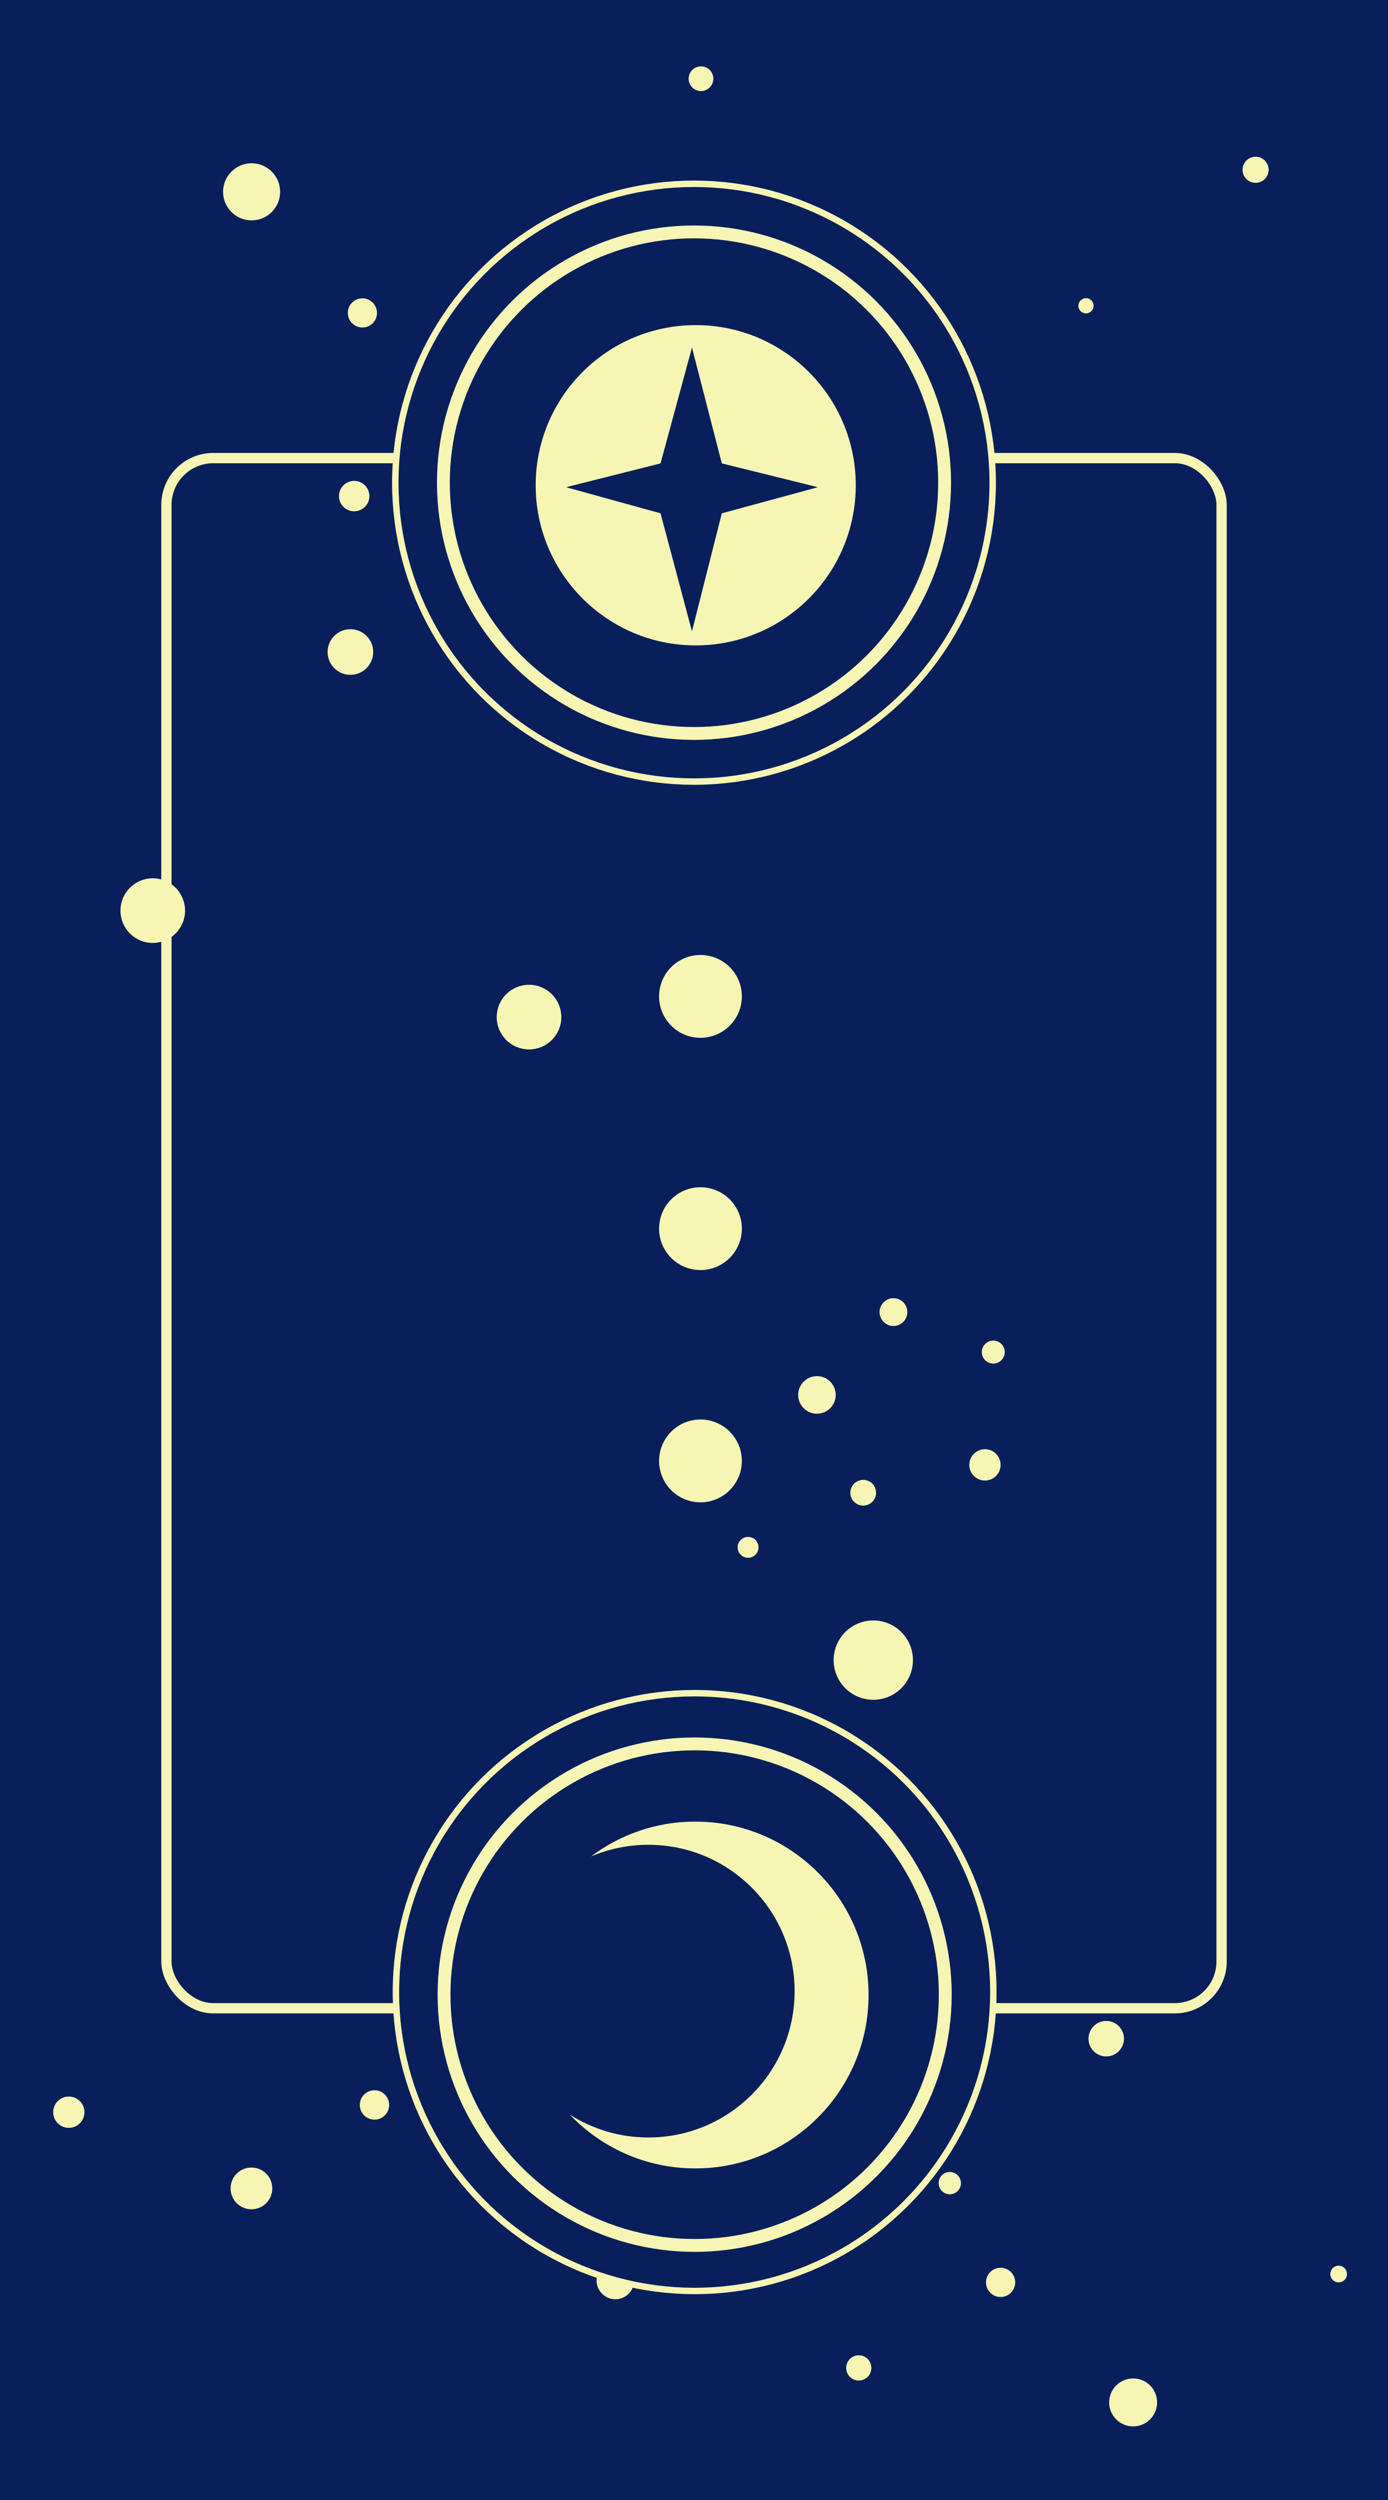 <?xml version="1.0" encoding="UTF-8"?><svg xmlns="http://www.w3.org/2000/svg" viewBox="0 0 1080 1944"><defs><style>.cls-1,.cls-2,.cls-3,.cls-4{fill:#081f5c;}.cls-2{stroke-width:8px;}.cls-2,.cls-3,.cls-4{stroke:#f7f5b4;stroke-miterlimit:10;}.cls-3{stroke-width:5px;}.cls-4{stroke-width:10px;}.cls-5{fill:#f7f5b4;}</style></defs><g id="_레이어_2"><rect class="cls-1" width="1080" height="1944"/><rect class="cls-2" x="129.48" y="356.22" width="821.04" height="1205.4" rx="36.41" ry="36.41"/></g><g id="_레이어_1"><g><circle class="cls-5" cx="679.51" cy="1290.91" r="30.85"/><circle class="cls-5" cx="672.67" cy="1523.44" r="12.65"/><circle class="cls-5" cx="667.47" cy="1632.57" r="20.43"/><circle class="cls-5" cx="739.03" cy="1697.6" r="8.68"/><circle class="cls-5" cx="778.56" cy="1774.78" r="11.37"/><circle class="cls-5" cx="881.69" cy="1868.12" r="18.65"/><circle class="cls-5" cx="668.21" cy="1841.29" r="9.81"/><circle class="cls-5" cx="478.81" cy="1773.29" r="14.61"/><circle class="cls-5" cx="291.38" cy="1636.81" r="11.42"/><circle class="cls-5" cx="195.64" cy="1701.71" r="16.24"/><circle class="cls-5" cx="53.55" cy="1642.44" r="12.17"/><circle class="cls-5" cx="582.08" cy="1203.22" r="8.12"/><circle class="cls-5" cx="695.19" cy="1020.29" r="10.81"/><circle class="cls-5" cx="772.87" cy="1051.4" r="8.93"/><circle class="cls-5" cx="766.38" cy="1139.09" r="12.18"/><circle class="cls-5" cx="671.66" cy="1160.74" r="10.01"/><circle class="cls-5" cx="635.67" cy="1084.69" r="14.61"/><circle class="cls-5" cx="860.76" cy="1585.28" r="13.8"/><circle class="cls-5" cx="1041.6" cy="1768.28" r="6.49"/><circle class="cls-5" cx="195.77" cy="149.16" r="22.2"/><circle class="cls-5" cx="281.99" cy="243.33" r="11.34"/><circle class="cls-5" cx="275.59" cy="385.76" r="11.83"/><circle class="cls-5" cx="356.92" cy="422.73" r="11.83"/><circle class="cls-5" cx="419.02" cy="365.06" r="7.39"/><circle class="cls-5" cx="569.84" cy="218.68" r="19.22"/><circle class="cls-5" cx="545.44" cy="61.21" r="9.61"/><circle class="cls-5" cx="481.12" cy="323.66" r="16.26"/><circle class="cls-5" cx="516.61" cy="391.68" r="13.31"/><circle class="cls-5" cx="484.82" cy="475.22" r="11.09"/><circle class="cls-5" cx="272.64" cy="507.01" r="17.74"/><circle class="cls-5" cx="118.86" cy="708.1" r="25.14"/><circle class="cls-5" cx="411.63" cy="790.9" r="25.14"/></g><circle class="cls-3" cx="540.5" cy="1549.04" r="232.43"/><circle class="cls-4" cx="540.5" cy="1551.06" r="195"/><path class="cls-5" d="M540.99,1416.47c-30.44,0-58.53,10.09-81.1,27.11,13.7-5.84,28.77-9.07,44.6-9.07,62.85,0,113.8,50.95,113.8,113.8s-50.95,113.8-113.8,113.8c-22.51,0-43.49-6.54-61.16-17.82,24.56,25.79,59.23,41.87,97.66,41.87,74.47,0,134.84-60.37,134.84-134.84s-60.37-134.84-134.84-134.84Z"/><circle class="cls-3" cx="540" cy="375.34" r="232.43"/><circle class="cls-4" cx="540" cy="375.34" r="195"/><g><circle class="cls-5" cx="545.03" cy="774.79" r="32.2"/><circle class="cls-5" cx="545.03" cy="955.4" r="32.2"/><circle class="cls-5" cx="545.03" cy="1136.01" r="32.2"/></g><path class="cls-5" d="M541.34,252.81c-68.78,0-124.53,55.76-124.53,124.53s55.76,124.53,124.53,124.53,124.53-55.76,124.53-124.53-55.76-124.53-124.53-124.53Zm20.3,146.35l-23.22,91.77-24.46-91.77-73.53-20.31,73.53-18.51,24.46-90.1,23.22,90.1,74.77,18.51-74.77,20.31Z"/><circle class="cls-5" cx="845.01" cy="237.77" r="5.92"/><circle class="cls-5" cx="976.97" cy="132.03" r="10.15"/></g></svg>